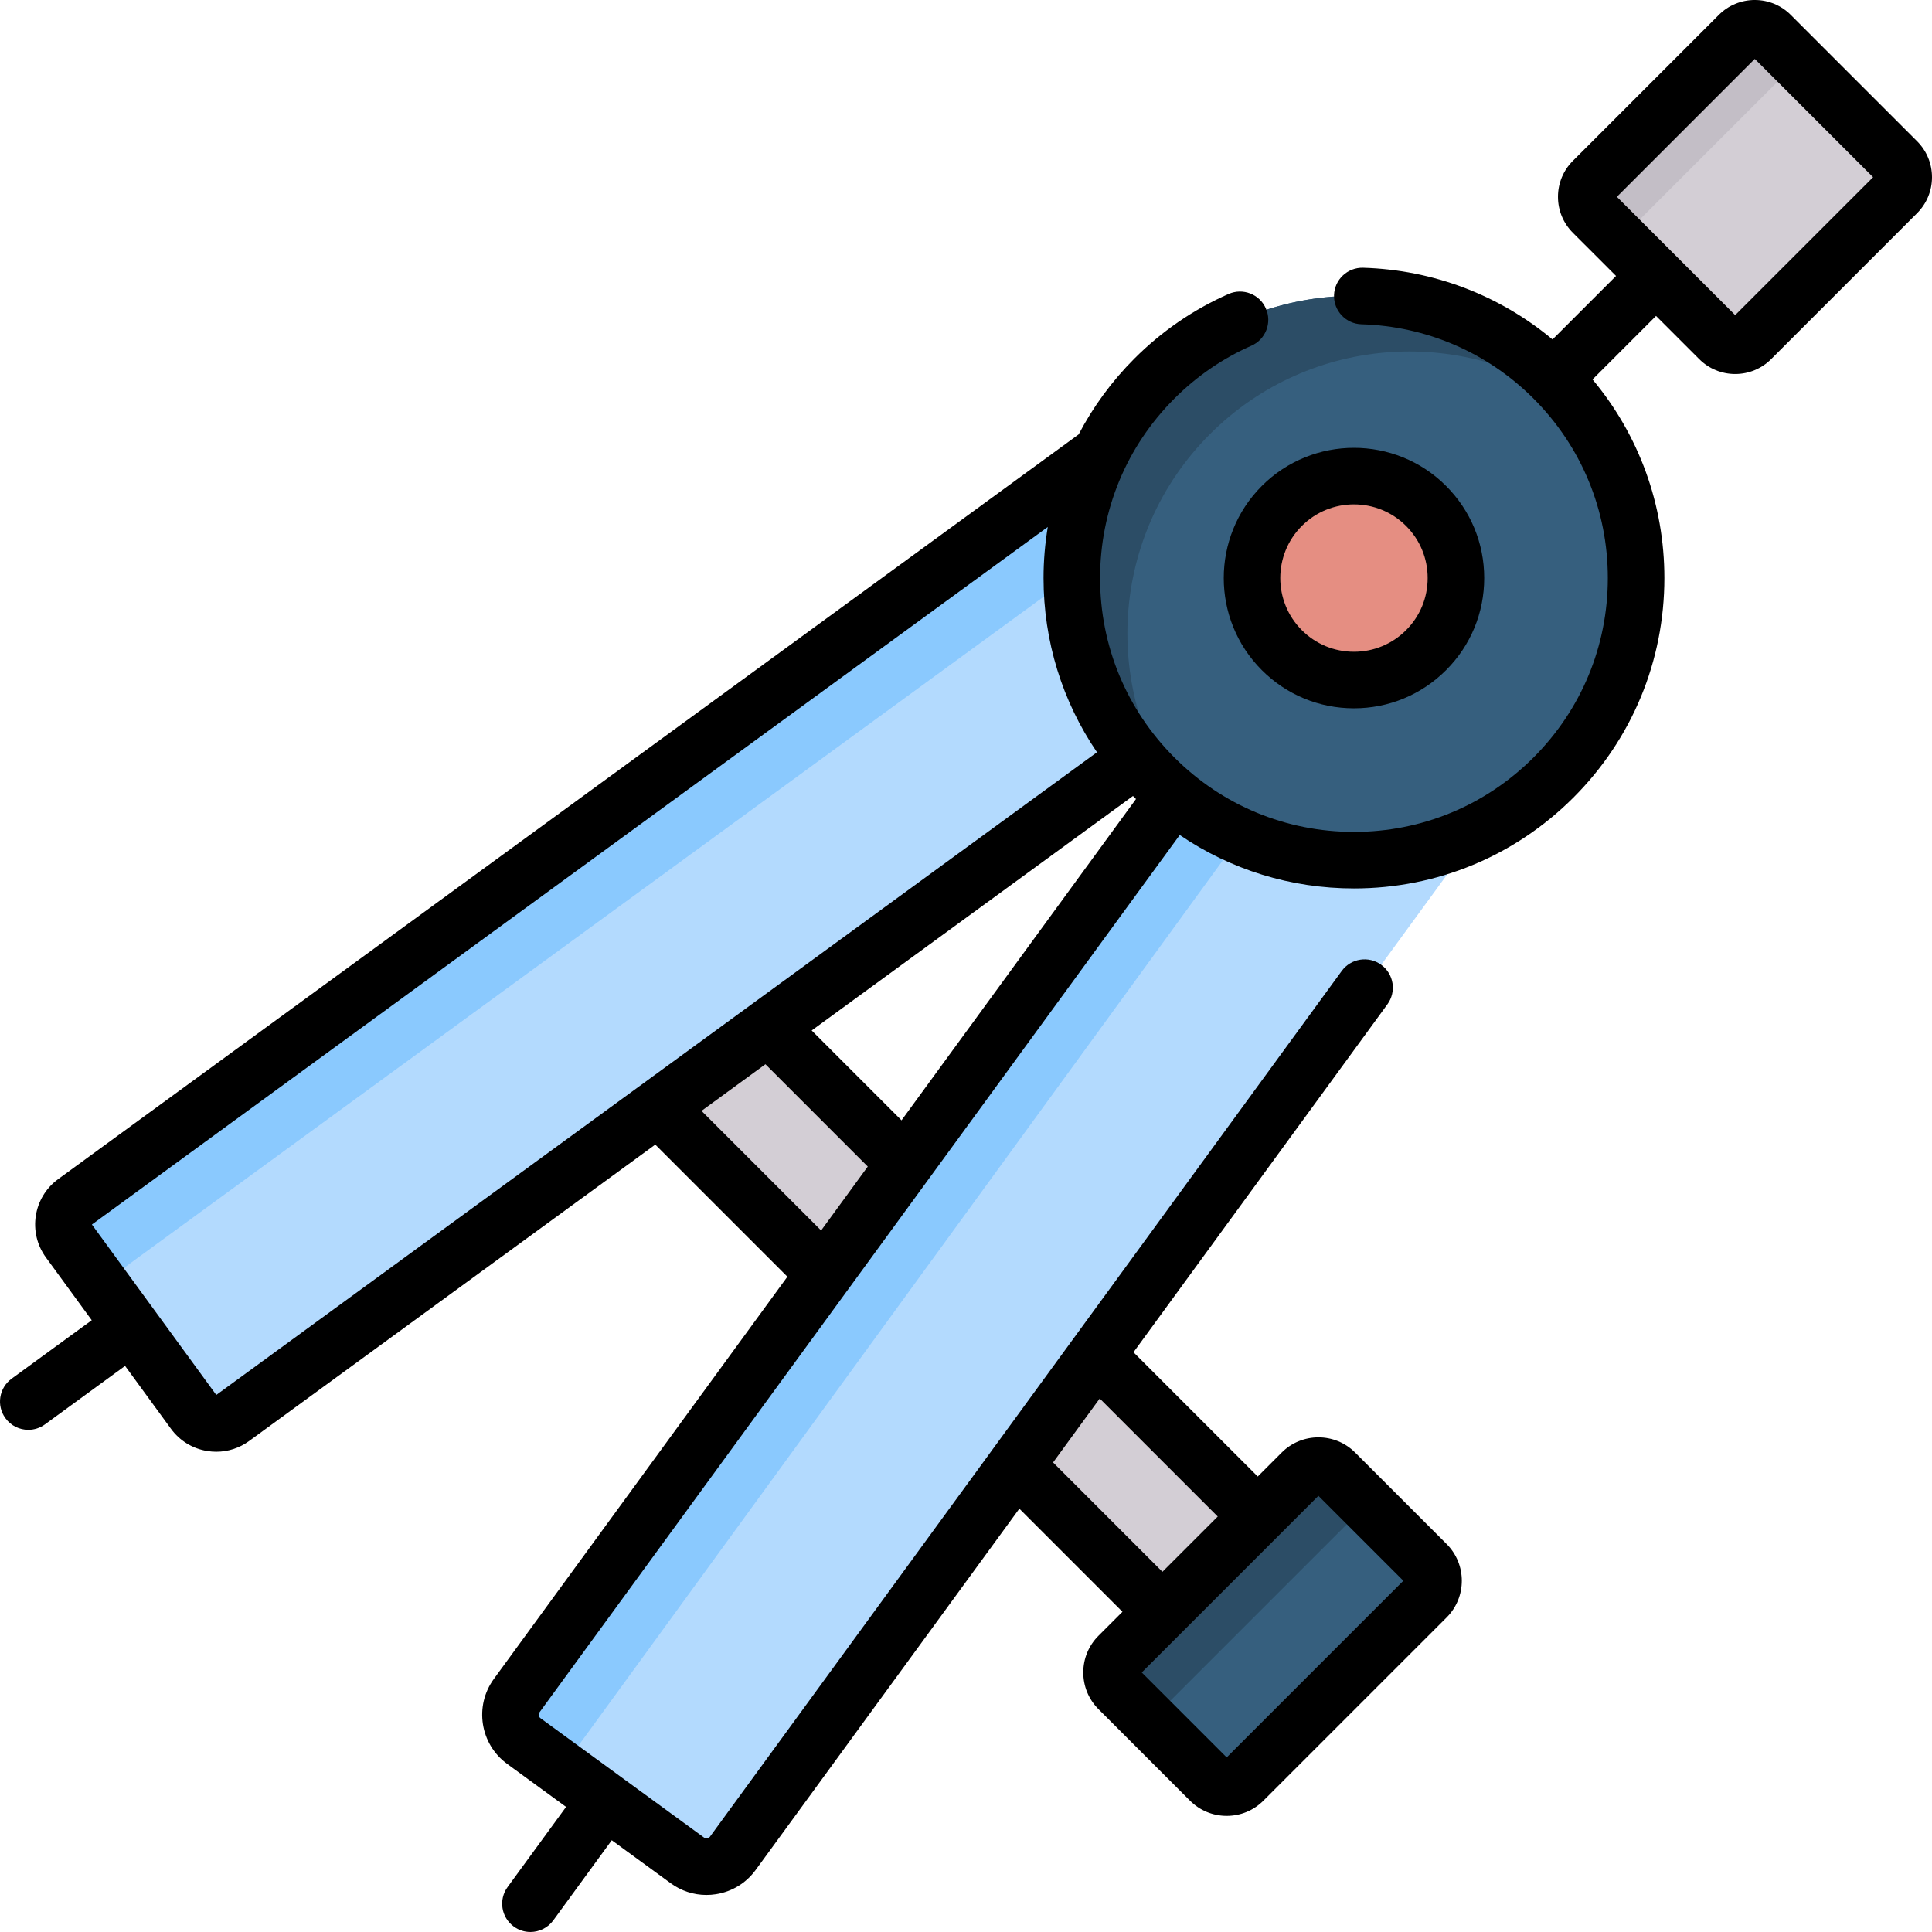 <svg id="Capa_1" enable-background="new 0 0 512.432 512.432" height="512" viewBox="0 0 512.432 512.432" width="512" xmlns="http://www.w3.org/2000/svg"><g><g><g><path d="m131.463 323.421h231.834v35.737h-231.834z" fill="#d3ced5" transform="matrix(.707 .707 -.707 .707 313.784 -74.963)"/></g><g><path d="m51.394 374.533-33.164-45.445c-2.394-3.28-1.675-7.879 1.605-10.273l276.161-201.534 41.832 57.322-276.161 201.534c-3.28 2.394-7.879 1.675-10.273-1.604z" fill="#b3dafe"/></g><g><path d="m295.996 117.281-276.161 201.534c-3.28 2.394-3.998 6.993-1.605 10.273l13.872 19.009c-2.958-4.053-2.07-9.737 1.983-12.695l274.761-200.512z" fill="#8ac9fe"/></g><g><path d="m137.899 461.037 45.445 33.164c3.28 2.394 7.879 1.675 10.273-1.605l201.533-276.161-57.322-41.832-201.534 276.161c-2.394 3.28-1.675 7.879 1.605 10.273z" fill="#b3dafe"/></g><g><path d="m354.493 186.765-16.664-12.161-201.535 276.16c-2.394 3.28-1.675 7.879 1.605 10.273l15.519 11.325c-1.801-3.032-1.74-6.971.47-10z" fill="#8ac9fe"/></g><g><path d="m455.987 89.945-33.501-33.501c-2.343-2.343-2.343-6.142 0-8.485l38.701-38.701c2.343-2.343 6.142-2.343 8.485 0l33.501 33.501c2.343 2.343 2.343 6.142 0 8.485l-38.701 38.701c-2.342 2.344-6.141 2.344-8.485 0z" fill="#d3ced5"/></g><g><path d="m434.571 58.573 37.231-37.231c2.749-2.749 7.206-2.749 9.956 0l-12.085-12.085c-2.343-2.343-6.142-2.343-8.485 0l-38.701 38.701c-2.343 2.343-2.343 6.142 0 8.485l12.085 12.085c-2.751-2.749-2.751-7.206-.001-9.955z" fill="#c3bec6"/></g><g><circle cx="359.114" cy="153.317" fill="#365f7e" r="74.833"/></g><g><path d="m320.933 115.136c26.723-26.723 68.62-28.994 97.941-6.845-2.073-2.745-4.344-5.388-6.845-7.889-29.224-29.224-76.606-29.224-105.831 0s-29.224 76.606 0 105.831c2.501 2.501 5.144 4.772 7.889 6.845-22.147-29.322-19.877-71.219 6.846-97.942z" fill="#2c4d66"/></g><g><circle cx="359.114" cy="153.317" fill="#e58e82" r="27.05"/></g><g><path d="m320.927 472.3-24.269-24.269c-2.448-2.448-2.448-6.418 0-8.867l48.596-48.596c2.448-2.448 6.418-2.448 8.867 0l24.269 24.269c2.448 2.448 2.448 6.418 0 8.867l-48.596 48.596c-2.448 2.449-6.418 2.449-8.867 0z" fill="#365f7e"/></g><g><path d="m310.27 451.239 47.06-47.06c2.872-2.872 7.529-2.873 10.402-.001l-13.61-13.61c-2.448-2.448-6.418-2.448-8.867 0l-48.596 48.596c-2.448 2.448-2.448 6.418 0 8.867l13.611 13.611c-2.873-2.872-2.873-7.53 0-10.403z" fill="#2c4d66"/></g></g><g><path d="m508.477 37.455-33.501-33.5c-2.549-2.551-5.94-3.955-9.546-3.955s-6.997 1.404-9.546 3.954l-38.701 38.701c-2.55 2.55-3.955 5.939-3.955 9.546 0 3.605 1.404 6.996 3.954 9.547l11.447 11.446-16.844 16.846c-14.114-11.772-31.687-18.475-50.238-19.02-4.137-.112-7.595 3.137-7.717 7.276-.122 4.141 3.136 7.596 7.276 7.718 17.227.506 33.428 7.499 45.62 19.692 12.718 12.717 19.721 29.626 19.721 47.611s-7.004 34.894-19.722 47.611c-12.718 12.718-29.626 19.722-47.612 19.722s-34.895-7.004-47.612-19.722-19.721-29.626-19.721-47.611 7.004-34.895 19.721-47.611c5.938-5.938 12.807-10.651 20.415-14.007 3.79-1.672 5.507-6.1 3.835-9.89s-6.1-5.505-9.889-3.835c-9.312 4.108-17.712 9.869-24.967 17.124-6.012 6.013-10.967 12.798-14.8 20.122l-270.681 197.537c-6.615 4.828-8.069 14.137-3.242 20.752l12.161 16.664-21.253 15.51c-3.346 2.442-4.079 7.134-1.637 10.479 1.469 2.013 3.75 3.08 6.064 3.08 1.533 0 3.082-.47 4.415-1.442l21.253-15.51 12.16 16.663c2.338 3.205 5.785 5.307 9.705 5.92.777.121 1.553.181 2.325.181 3.121 0 6.154-.982 8.723-2.857l107.715-78.607 35.04 35.04-77.856 106.685c-5.241 7.183-3.662 17.29 3.521 22.532l15.635 11.41-15.51 21.253c-2.442 3.346-1.709 8.037 1.637 10.479 1.334.974 2.881 1.442 4.415 1.442 2.313 0 4.596-1.067 6.064-3.08l15.51-21.253 15.635 11.409c2.791 2.037 6.083 3.104 9.472 3.104.837 0 1.68-.065 2.523-.197 4.256-.664 7.998-2.947 10.537-6.427l69.939-95.837 27.351 27.351-6.359 6.359c-2.601 2.601-4.033 6.059-4.033 9.737s1.432 7.136 4.033 9.736l24.269 24.269c2.601 2.601 6.059 4.033 9.737 4.033 3.679 0 7.137-1.433 9.737-4.033l48.596-48.596c5.369-5.368 5.369-14.104 0-19.475l-24.269-24.269c-5.369-5.368-14.104-5.368-19.473 0l-6.36 6.36-32.955-32.955 67.349-92.288c2.442-3.346 1.709-8.037-1.637-10.479-3.346-2.441-8.038-1.71-10.479 1.638l-167.56 229.606c-.227.312-.525.416-.735.448-.21.034-.526.025-.838-.203l-43.386-31.662c-.502-.365-.612-1.071-.246-1.573l169.804-232.682c13.527 9.211 29.483 14.176 46.207 14.176 21.992 0 42.668-8.563 58.218-24.114 15.551-15.552 24.115-36.228 24.115-58.219 0-19.472-6.726-37.904-19.058-52.668l16.847-16.847 11.448 11.447c2.55 2.55 5.94 3.954 9.546 3.954s6.997-1.404 9.546-3.954l38.701-38.701c2.55-2.55 3.954-5.94 3.954-9.546-.004-3.604-1.408-6.995-3.958-9.545zm-158.789 359.286 22.529 22.529-46.856 46.856-22.529-22.529zm-26.703 5.49-14.664 14.664-29.007-29.008 12.373-16.954zm-265.619-32.239-32.99-45.206 253.53-185.019c-.731 4.438-1.125 8.962-1.125 13.55 0 16.724 4.965 32.68 14.177 46.207zm128.7-75.352 16.954-12.373 27.144 27.144-12.373 16.954zm53.049 2.507-23.83-23.83 85.221-62.192c.133.135.257.276.391.41s.275.258.41.391zm221.115-213.566-31.38-31.379 36.58-36.58 31.38 31.379z"/><path d="m393.664 153.317c0-9.229-3.594-17.905-10.12-24.432-13.471-13.471-35.39-13.471-48.861.001s-13.471 35.391 0 48.86c6.526 6.526 15.202 10.12 24.431 10.12s17.905-3.594 24.431-10.12v.001c6.526-6.524 10.119-15.201 10.119-24.43zm-20.726 13.824c-3.693 3.693-8.602 5.727-13.824 5.727s-10.131-2.033-13.824-5.727c-7.623-7.622-7.622-20.025 0-27.647 3.812-3.812 8.817-5.717 13.824-5.717 5.006 0 10.013 1.905 13.824 5.716 3.693 3.693 5.726 8.603 5.726 13.825 0 5.221-2.033 10.13-5.726 13.823z"/></g></g></svg>